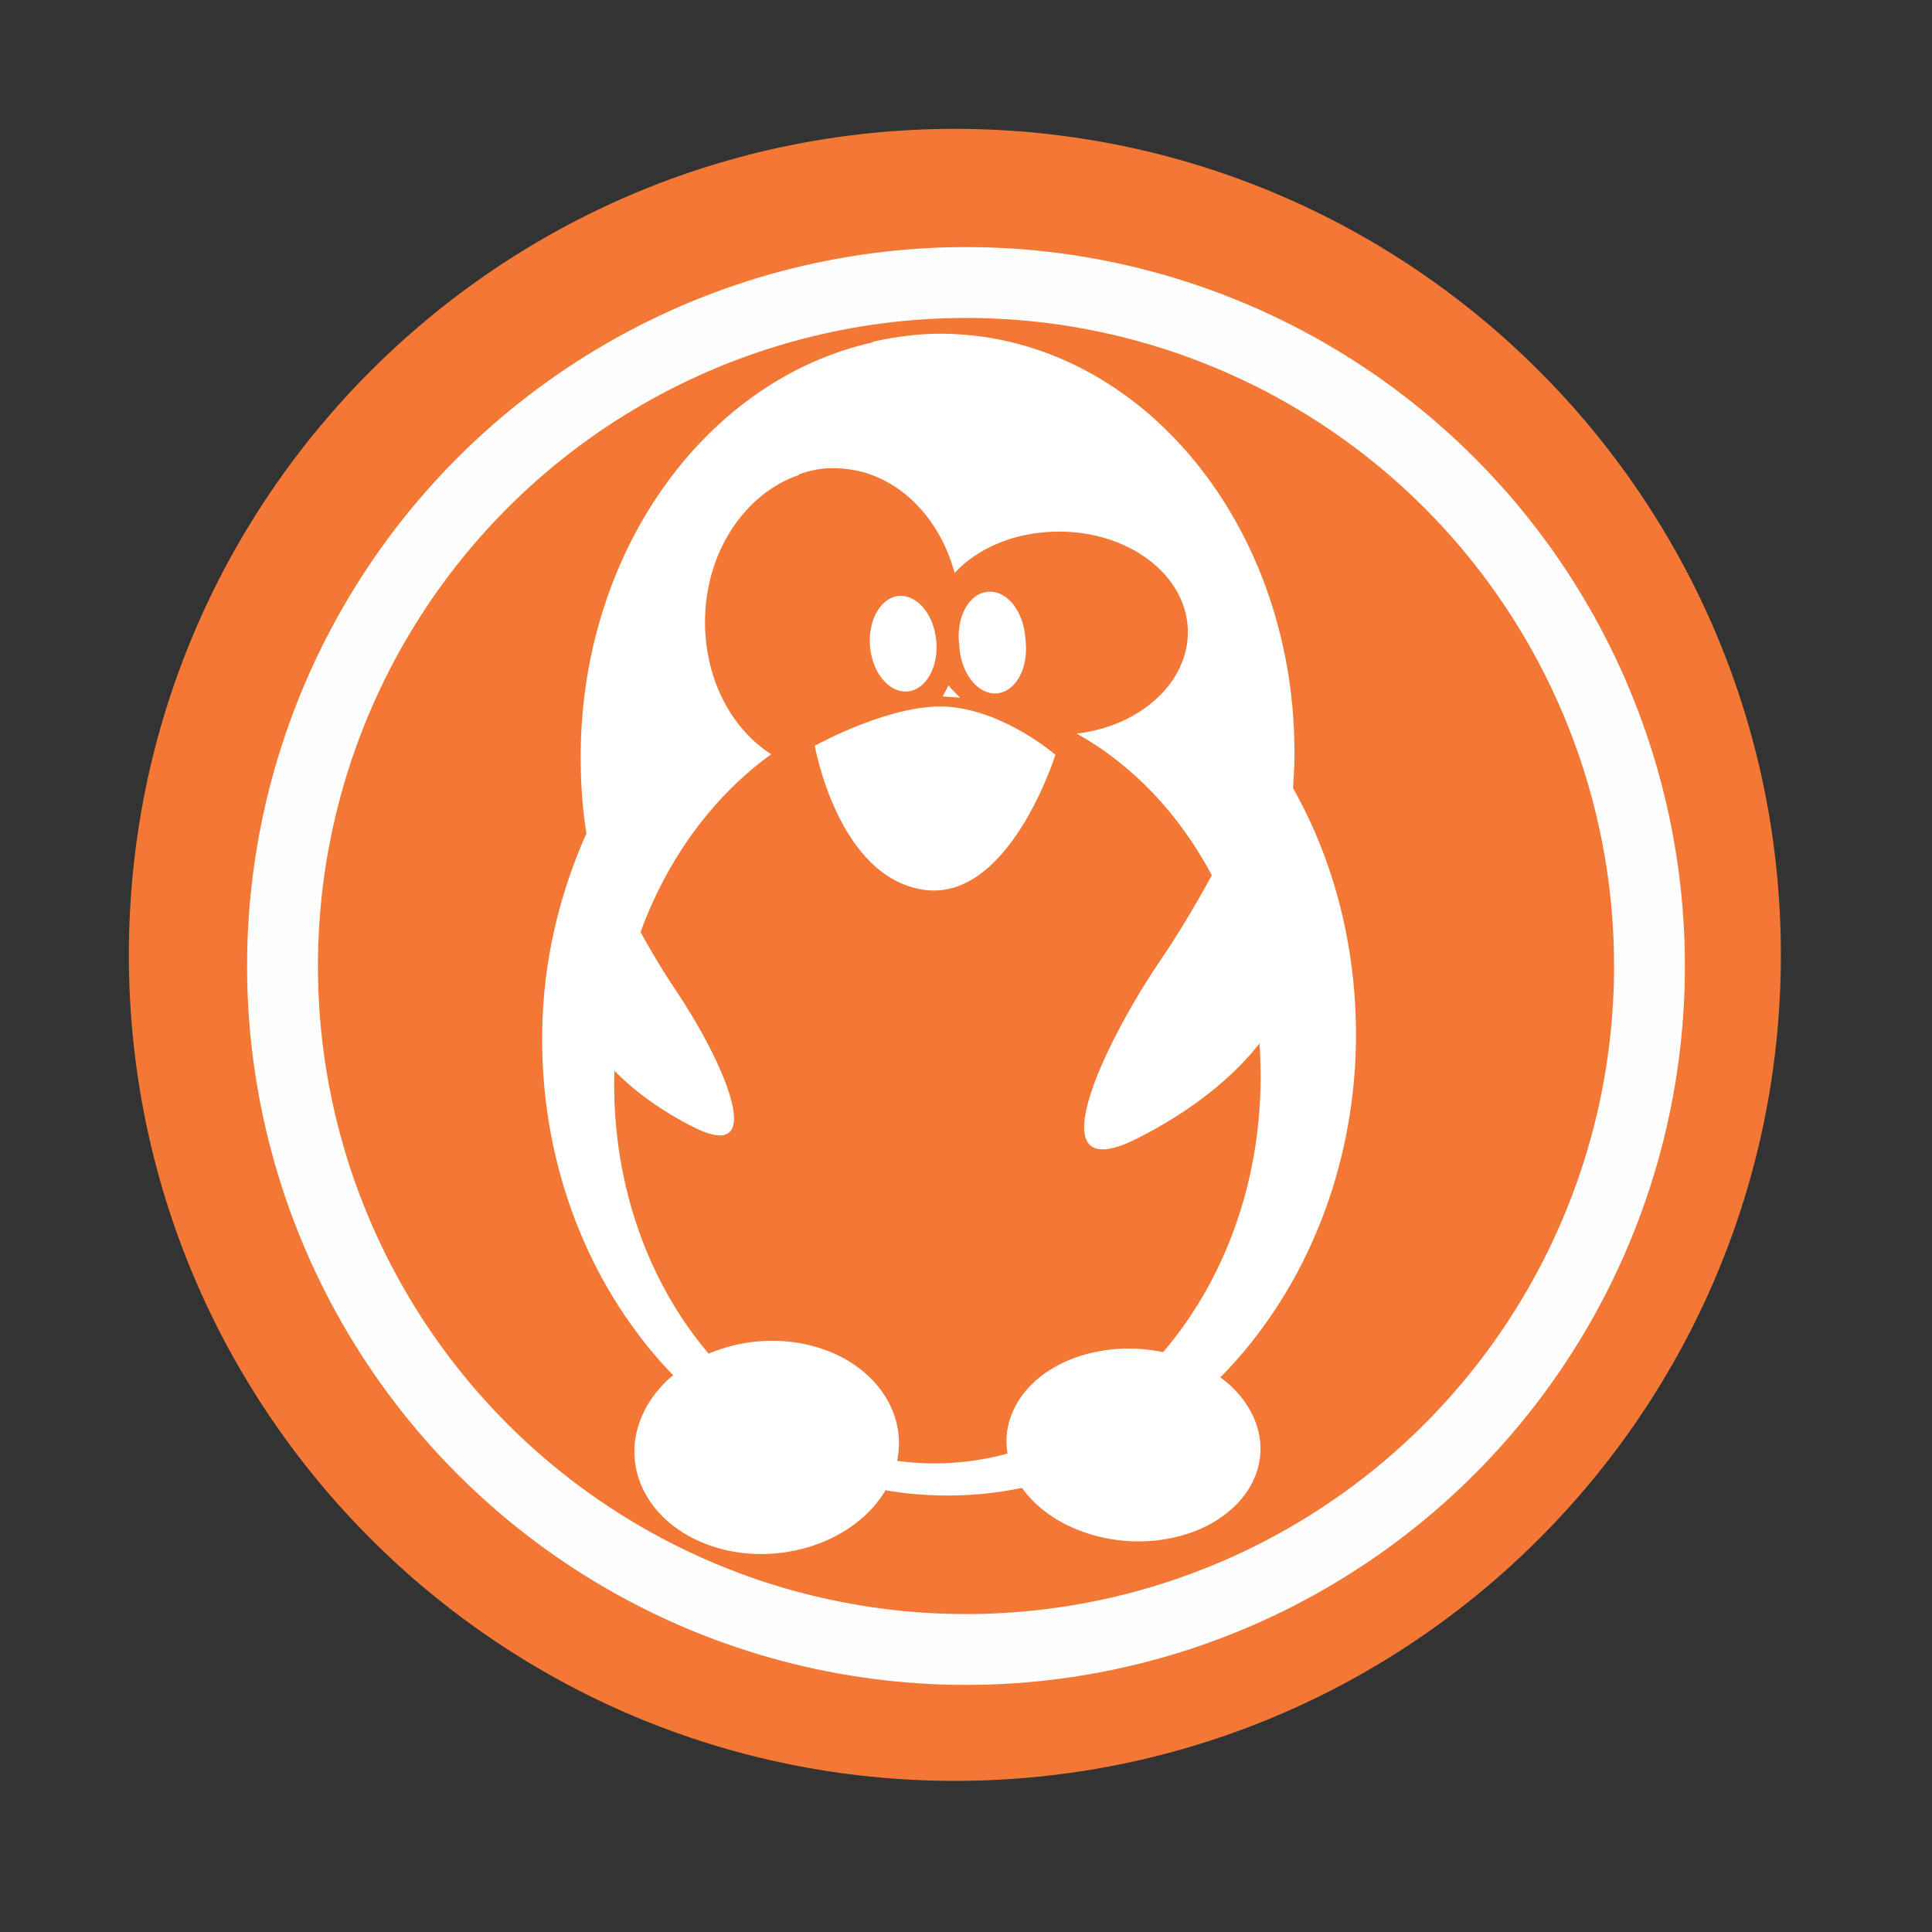 <svg width="512" height="512" version="1.1" viewBox="0 0 512 512" xmlns="http://www.w3.org/2000/svg">
 <rect x="0" y="0" width="512" height="512" fill="#333333" stroke="none"/>
 <path d="m471.95 253.05c0 120.9-98.01 218.9-218.9 218.9-120.9 0-218.9-98.01-218.9-218.9 0-120.9 98.01-218.9 218.9-218.9 120.9 0 218.9 98.01 218.9 218.9" fill="#f37835" fill-rule="evenodd"/>
 <g transform="translate(-8.136,1.119)" fill="#ffffff" stroke-width="13.468">
  <path d="m258.63 87.32c-6.518-0.108-12.943 0.739-19.098 2.1l-0.27 0.229c-43.19 9.683-76.28 53.763-77.223 107.53-0.108 7.623 0.309 15.098 1.467 22.303 0 0.054 0.055 0.107 0.055 0.215-7.043 15.838-11.421 33.359-11.73 52.24-1.158 67.068 46.302 122.29 105.75 123.26 59.446 1.05 108.55-52.402 109.89-119.58 0.417-24.942-5.628-48.349-16.672-67.877 0.162-2.532 0.309-4.781 0.363-7.312 0.997-61.493-40.402-112.16-92.535-113.1zm-30.029 35.635c0.438-3e-3 0.88 7e-3 1.328 0.027 14.828 0.377 26.936 11.998 31.191 27.729 6.155-6.639 16-10.841 27.205-10.949 18.935-0.202 34.45 11.529 34.611 26.465 0.094 13.656-12.74 25.116-29.467 27.068 29.615 16.457 49.817 52.604 48.713 94.111-1.481 56.079-40.982 100.43-88.227 99.27-47.298-1.199-84.482-47.499-83.014-103.58 0.889-35.824 17.413-66.867 41.561-84.334-10.841-6.936-17.885-20.62-17.521-36.242 0.471-18.047 10.95-33.035 24.889-37.775l-0.041-0.135c2.852-1.061 5.703-1.637 8.771-1.656zm30.877 57.506c-0.417 1.05-0.996 1.953-1.522 2.949 0.417 0.054 0.848 0.107 1.158 0.107 1.158 0.054 2.263 0.162 3.475 0.27-1.104-1.104-2.155-2.1-3.098-3.312z"/>
  <path d="m256.26 168.76c0.633 6.949-2.788 12.942-7.623 13.36-4.889 0.417-9.306-4.889-9.939-11.892-0.579-7.043 2.842-12.996 7.676-13.414 4.835-0.364 9.306 4.943 9.885 11.946"/>
  <path d="m279.88 168.35c0.633 4.741-0.579 9.36-3.151 12.053-2.572 2.68-6.101 3.003-9.104 0.795-3.003-2.209-5.05-6.518-5.266-11.259-0.633-4.687 0.579-9.306 3.151-12 2.572-2.68 6.101-3.003 9.104-0.848 3.057 2.209 5.05 6.572 5.266 11.259"/>
  <path d="m224.11 196.5s20.996-11.73 35.931-10.262c14.882 1.414 27.784 12.673 27.784 12.673s-12.202 39.083-34.935 35.77c-22.733-3.367-28.834-38.194-28.834-38.194"/>
  <path d="m166.54 222.76s8.942 21.198 20.727 38.611c11.784 17.467 25.521 46.867 4.417 36.093-20.996-10.734-35.622-27.514-32.672-46.867 3.057-19.366 7.623-27.878 7.623-27.878"/>
  <path d="m342.83 203.18s-11.73 27.622-27.245 50.288c-15.42 22.733-33.305 60.968-5.899 47.029 27.353-13.885 46.665-35.716 42.719-60.914-3.946-25.252-9.791-36.403-9.791-36.403"/>
  <path d="m178.14 374.41c-6.262 14.936 3.529 30.666 21.831 35.137 18.302 4.417 38.248-4.054 44.51-19.043 6.262-14.936-3.529-30.666-21.831-35.137-18.302-4.417-38.248 4.108-44.51 19.043"/>
  <path d="m340.38 374.54c5.993 13.468-3.367 27.73-20.996 31.77-17.575 4-36.726-3.677-42.719-17.198-5.993-13.468 3.421-27.784 20.996-31.77 17.575-4.054 36.726 3.677 42.719 17.198"/>
 </g>
 <circle cx="256" cy="256" r="181.13" fill="none" stroke="#fefefe" stroke-width="18.771"/>
</svg>
